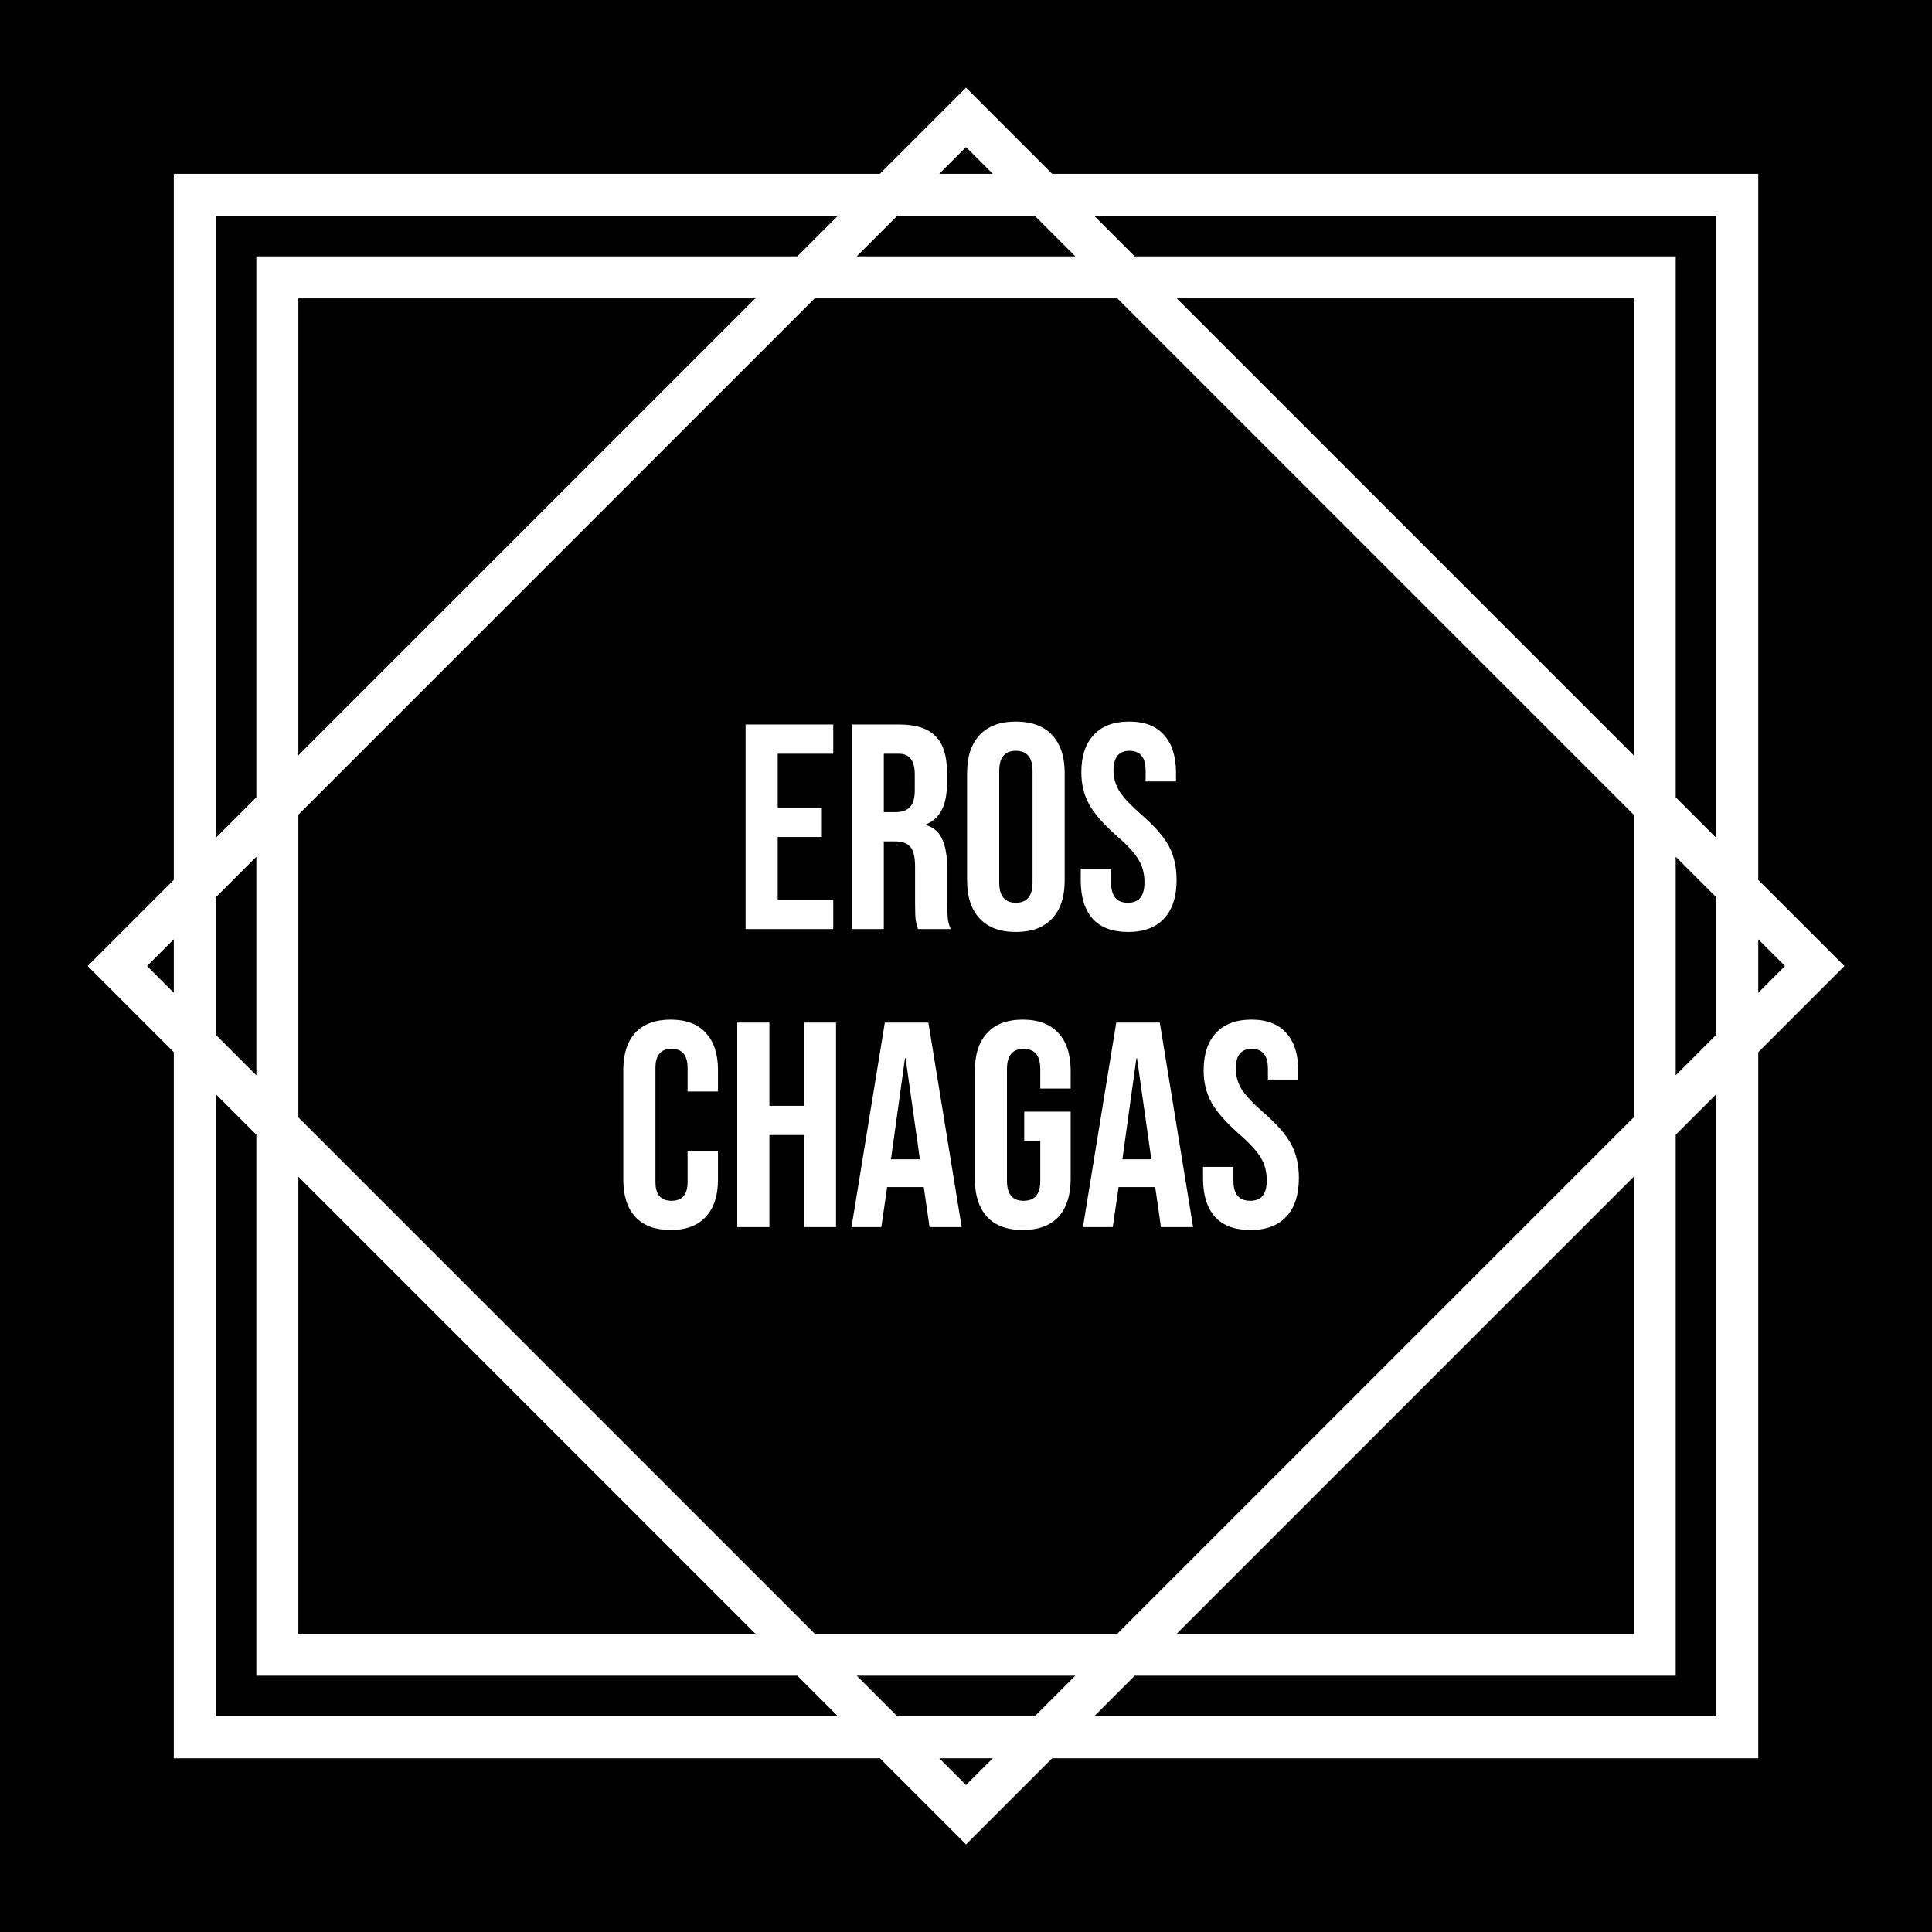 <svg version="1.1" xmlns="http://www.w3.org/2000/svg" viewBox="-2570.851 -3255.694 6770.434 6770.45"><desc>Created with Snap</desc><defs></defs><g><rect x="-2570.851" y="-3255.694" width="6770.434" height="6770.45" style="" fill="#000000"></rect><g transform="matrix(16.351,0,0,16.351,-2455.73,-3156.305)">
<g id="gSl4gl794rw6">
	<path fill="#ffffff" d="M369.79,219.426l18.463-18.463l-18.463-18.463V31.173H218.462l-18.463-18.463
		l-18.463,18.463H30.209v151.328l-18.462,18.462l18.462,18.462v151.328h151.327l18.463,18.463
		l18.463-18.463h151.327V219.426z M375.524,200.963l-5.734,5.734v-11.469L375.524,200.963z
		 M232.425,344.061h-64.851L56.901,233.388v-64.85L167.574,57.864h64.851l110.673,110.673v64.852
		L232.425,344.061z M343.098,246.117v97.944h-97.944L343.098,246.117z M223.425,353.061l-8.691,8.691
		H185.265l-8.691-8.691H223.425z M56.901,246.116l97.945,97.945H56.901V246.116z M47.901,224.388
		l-8.691-8.691v-29.467l8.691-8.691V224.388z M56.901,155.809V57.864h97.945L56.901,155.809z
		 M176.574,48.864l8.691-8.691h29.469l8.691,8.691H176.574z M343.098,155.808l-97.944-97.944h97.944
		V155.808z M352.098,177.537l8.691,8.691v29.469l-8.691,8.691V177.537z M360.79,40.173v133.327
		l-8.691-8.691V48.864H236.154l-8.691-8.691H360.79z M200,25.438l5.734,5.734H194.265
		L200,25.438z M39.209,40.173h133.327l-8.691,8.691H47.901v115.945l-8.691,8.692V40.173z
		 M24.476,200.963l5.733-5.733v11.467L24.476,200.963z M39.209,361.753V228.425l8.691,8.692v115.945
		H163.845l8.691,8.691H39.209z M200,376.487l-5.734-5.734h11.469L200,376.487z M227.462,361.753
		l8.691-8.691h115.944V237.117l8.691-8.691v133.327H227.462z" style=""></path>
</g>


<desc>Created with Snap</desc><defs></defs></g><g><g transform="matrix(1.024,0,0,-1.024,0,0)"><path d="M41 0L41 700L341 700L341 600L151 600L151 415L302 415L302 315L151 315L151 100L341 100L341 0L41 0ZM404 0L404 700L567 700Q652 700 691 660Q730 621 730 539L730 496Q730 387 658 358L658 356Q698 344 714 307Q731 270 731 208L731 85Q731 55 733 36Q735 18 743 0L631 0Q625 17 623 32Q621 47 621 86L621 214Q621 262 605 281Q590 300 552 300L514 300L514 0L404 0ZM514 400L554 400Q587 400 603 417Q620 434 620 474L620 528Q620 566 606 583Q593 600 564 600L514 600L514 400ZM966 -10Q885 -10 842 36Q799 82 799 166L799 534Q799 618 842 664Q885 710 966 710Q1047 710 1090 664Q1133 618 1133 534L1133 166Q1133 82 1090 36Q1047 -10 966 -10ZM966 90Q1023 90 1023 159L1023 541Q1023 610 966 610Q909 610 909 541L909 159Q909 90 966 90ZM1350 -10Q1270 -10 1229 35Q1188 81 1188 166L1188 206L1292 206L1292 158Q1292 90 1349 90Q1377 90 1391 106Q1406 123 1406 160Q1406 204 1386 237Q1366 271 1312 318Q1244 378 1217 426Q1190 475 1190 536Q1190 619 1232 664Q1274 710 1354 710Q1433 710 1473 664Q1514 619 1514 534L1514 505L1410 505L1410 541Q1410 577 1396 593Q1382 610 1355 610Q1300 610 1300 543Q1300 505 1320 472Q1341 439 1395 392Q1464 332 1490 283Q1516 234 1516 168Q1516 82 1473 36Q1431 -10 1350 -10Z" style="" fill="#ffffff"></path></g></g><g transform="matrix(1,0,0,1,-421.376,1044.48)"><g transform="matrix(1.024,0,0,-1.024,0,0)"><path d="M196 -10Q117 -10 75 35Q34 80 34 162L34 538Q34 620 75 665Q117 710 196 710Q275 710 316 665Q358 620 358 538L358 464L254 464L254 545Q254 610 199 610Q144 610 144 545L144 154Q144 90 199 90Q254 90 254 154L254 261L358 261L358 162Q358 80 316 35Q275 -10 196 -10ZM424 0L424 700L534 700L534 415L652 415L652 700L762 700L762 0L652 0L652 315L534 315L534 0L424 0ZM815 0L929 700L1078 700L1192 0L1082 0L1062 139L1062 137L937 137L917 0L815 0ZM950 232L1049 232L1000 578L998 578L950 232ZM1401 -10Q1321 -10 1279 35Q1237 81 1237 166L1237 534Q1237 619 1279 664Q1321 710 1401 710Q1481 710 1523 664Q1565 619 1565 534L1565 474L1461 474L1461 541Q1461 610 1404 610Q1347 610 1347 541L1347 158Q1347 90 1404 90Q1461 90 1461 158L1461 295L1406 295L1406 395L1565 395L1565 166Q1565 81 1523 35Q1481 -10 1401 -10ZM1607 0L1721 700L1870 700L1984 0L1874 0L1854 139L1854 137L1729 137L1709 0L1607 0ZM1742 232L1841 232L1792 578L1790 578L1742 232ZM2180 -10Q2100 -10 2059 35Q2018 81 2018 166L2018 206L2122 206L2122 158Q2122 90 2179 90Q2207 90 2221 106Q2236 123 2236 160Q2236 204 2216 237Q2196 271 2142 318Q2074 378 2047 426Q2020 475 2020 536Q2020 619 2062 664Q2104 710 2184 710Q2263 710 2303 664Q2344 619 2344 534L2344 505L2240 505L2240 541Q2240 577 2226 593Q2212 610 2185 610Q2130 610 2130 543Q2130 505 2150 472Q2171 439 2225 392Q2294 332 2320 283Q2346 234 2346 168Q2346 82 2303 36Q2261 -10 2180 -10Z" style="" fill="#ffffff"></path></g></g></g></svg>